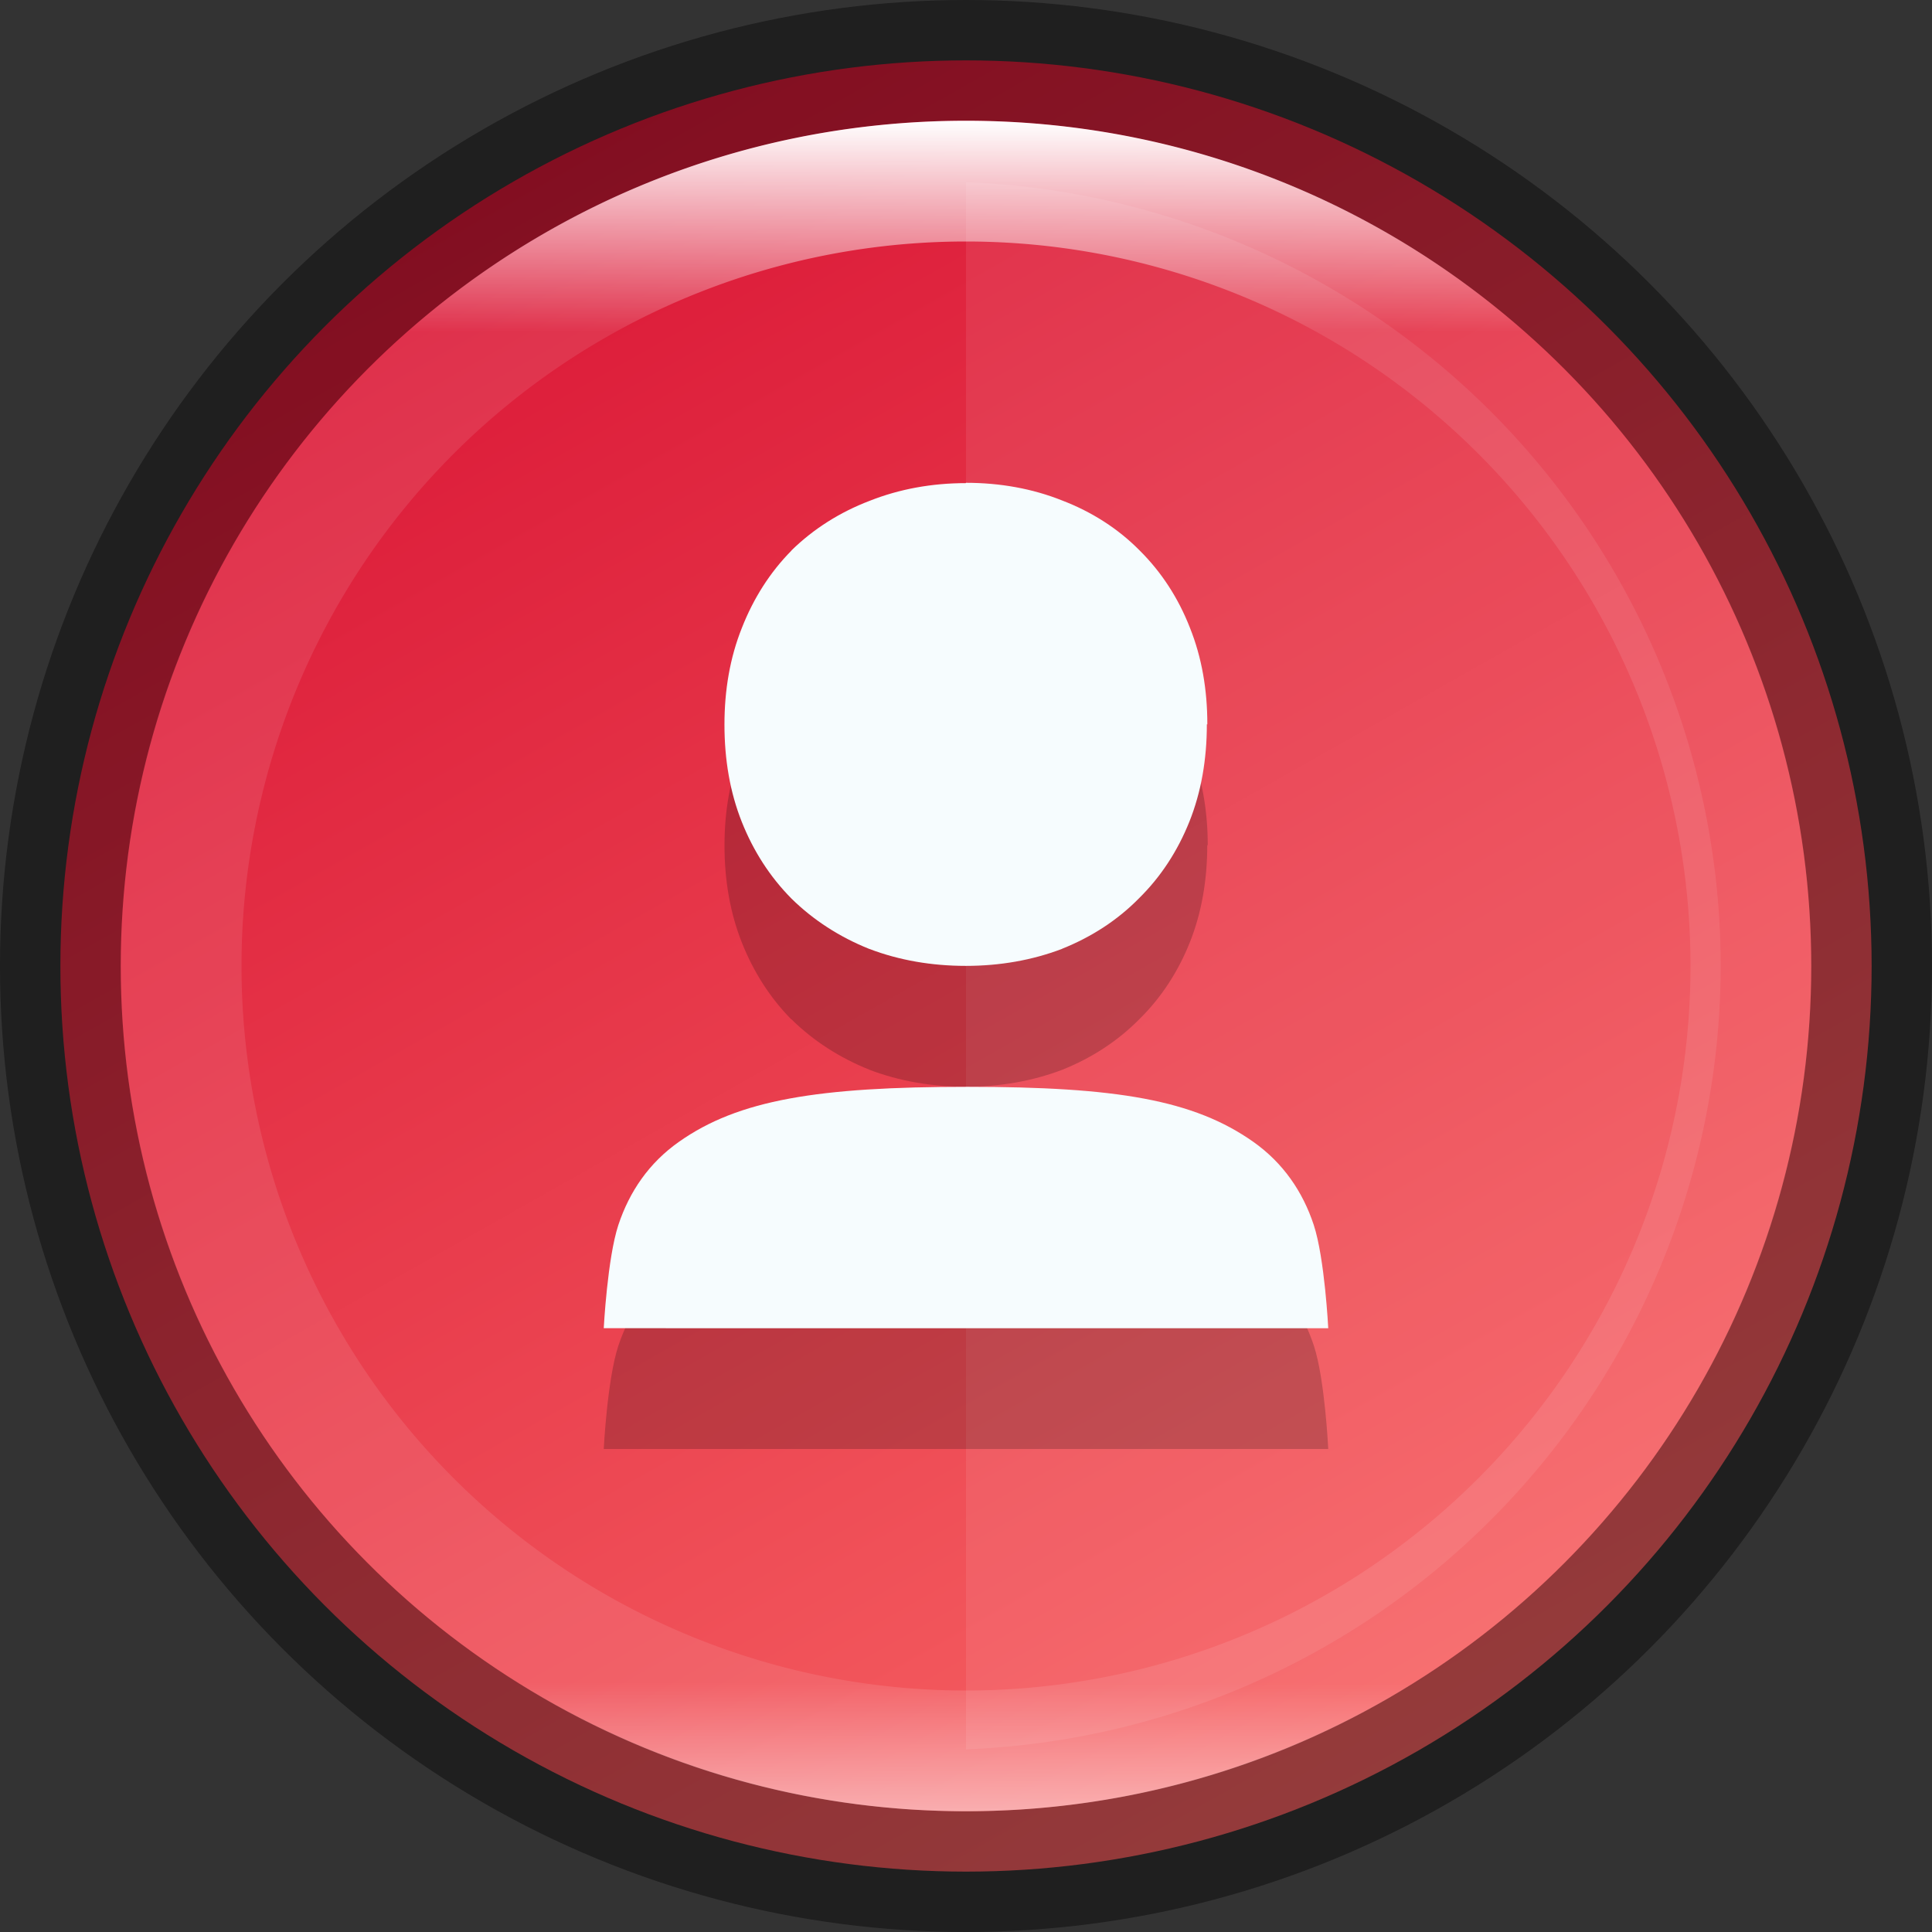 <svg width="16" height="16" version="1" xmlns="http://www.w3.org/2000/svg" xmlns:xlink="http://www.w3.org/1999/xlink">
 <rect width="100%" height="100%" fill="#333333" stroke="none"/>
 <defs>
  <linearGradient id="linearGradient8588-0-1-5" x1="13.735" x2="38.1" y1="249.69" y2="292.77" gradientTransform="matrix(.315 0 0 .315 .167 -77.71)" gradientUnits="userSpaceOnUse">
   <stop stop-color="#da1636" offset="0"/>
   <stop stop-color="#f76363" offset="1"/>
  </linearGradient>
  <linearGradient id="linearGradient8590-3-3-4" x1="96" x2="96" y1="4" y2="188" gradientTransform="matrix(.076 0 0 .076 .696 .696)" gradientUnits="userSpaceOnUse">
   <stop stop-color="#fff" offset="0"/>
   <stop stop-color="#fff" stop-opacity=".098" offset=".125"/>
   <stop stop-color="#fff" stop-opacity=".098" offset=".925"/>
   <stop stop-color="#fff" stop-opacity=".498" offset="1"/>
  </linearGradient>
 </defs>
 <ellipse transform="scale(-1)" cx="-8" cy="-8.5" rx="7" ry="6.5" enable-background="new" opacity=".1"/>
 <circle cx="8" cy="8" r="7.5" enable-background="new" fill="url(#linearGradient8588-0-1-5)"/>
 <path d="m8 1.508v12.979a6.5 6.5 0 0 0 6.25-6.486 6.5 6.5 0 0 0-6.25-6.492z" enable-background="new" fill="#fff" opacity=".08"/>
 <path d="m8 5v2e-3c-0.283 0-0.551 0.048-0.799 0.146-0.246 0.094-0.465 0.232-0.646 0.41v2e-3l-2e-3 2e-3c-0.177 0.179-0.312 0.394-0.408 0.639-0.098 0.245-0.145 0.514-0.145 0.801 0 0.291 0.047 0.561 0.145 0.807 0.096 0.241 0.232 0.454 0.408 0.633h2e-3c0.181 0.178 0.398 0.318 0.643 0.416l2e-3 2e-3h2e-3c0.247 0.094 0.516 0.14 0.799 0.14 0.282 0 0.55-0.047 0.797-0.141 0.245-0.098 0.46-0.239 0.637-0.418 0.182-0.179 0.321-0.393 0.418-0.635 0.098-0.245 0.145-0.516 0.145-0.807h4e-3c0-0.287-0.047-0.554-0.145-0.799-0.096-0.246-0.236-0.461-0.418-0.641-0.177-0.179-0.393-0.32-0.639-0.414-0.248-0.099-0.516-0.146-0.799-0.146zm0.012 5c-1.235 0-1.896 0.108-2.389 0.457-0.246 0.174-0.41 0.411-0.502 0.688-0.092 0.277-0.121 0.855-0.121 0.855h6s-0.028-0.579-0.119-0.855c-0.091-0.277-0.254-0.513-0.5-0.688-0.492-0.349-1.134-0.457-2.369-0.457z" color="#000000" color-rendering="auto" dominant-baseline="auto" image-rendering="auto" opacity=".2" shape-rendering="auto" solid-color="#000000" style="font-feature-settings:normal;font-variant-alternates:normal;font-variant-caps:normal;font-variant-ligatures:normal;font-variant-numeric:normal;font-variant-position:normal;isolation:auto;mix-blend-mode:normal;shape-padding:0;text-decoration-color:#000000;text-decoration-line:none;text-decoration-style:solid;text-indent:0;text-orientation:mixed;text-transform:none;white-space:normal"/>
 <path d="m8 4.001c-0.283 0-0.552 0.049-0.799 0.147-0.246 0.094-0.464 0.232-0.646 0.41l-6.7e-4 2e-3 -6.7e-4 6.7e-4c-0.177 0.179-0.314 0.395-0.41 0.64-0.098 0.245-0.144 0.513-0.144 0.8 0 0.291 0.046 0.561 0.144 0.807 0.096 0.241 0.233 0.454 0.41 0.633l0.001 0.001c0.181 0.178 0.398 0.318 0.642 0.416l2e-3 6.6e-4 2e-3 6.7e-4c0.247 0.094 0.516 0.14 0.798 0.14 0.282 0 0.55-0.047 0.797-0.141v-6.6e-4c0.245-0.098 0.46-0.238 0.636-0.417 0.182-0.179 0.321-0.393 0.418-0.635 0.098-0.245 0.145-0.516 0.145-0.807h4e-3c0-0.287-0.046-0.554-0.144-0.799-0.096-0.246-0.236-0.462-0.418-0.642-0.177-0.179-0.394-0.318-0.639-0.412-0.247-0.099-0.516-0.147-0.799-0.147z" color="#000000" color-rendering="auto" dominant-baseline="auto" fill="#f6fcfe" image-rendering="auto" shape-rendering="auto" solid-color="#000000" style="font-feature-settings:normal;font-variant-alternates:normal;font-variant-caps:normal;font-variant-ligatures:normal;font-variant-numeric:normal;font-variant-position:normal;isolation:auto;mix-blend-mode:normal;shape-padding:0;text-decoration-color:#000000;text-decoration-line:none;text-decoration-style:solid;text-indent:0;text-orientation:mixed;text-transform:none;white-space:normal"/>
 <path d="m11 11-6-3.6e-4s0.03-0.579 0.121-0.855c0.092-0.277 0.254-0.514 0.501-0.688 0.493-0.349 1.155-0.456 2.39-0.456 1.235 0 1.875 0.108 2.368 0.456 0.246 0.174 0.409 0.412 0.5 0.688 0.091 0.277 0.12 0.856 0.12 0.856z" color="#000000" color-rendering="auto" dominant-baseline="auto" fill="#f6fcfe" image-rendering="auto" shape-rendering="auto" solid-color="#000000" style="font-feature-settings:normal;font-variant-alternates:normal;font-variant-caps:normal;font-variant-ligatures:normal;font-variant-numeric:normal;font-variant-position:normal;isolation:auto;mix-blend-mode:normal;shape-padding:0;text-decoration-color:#000000;text-decoration-line:none;text-decoration-style:solid;text-indent:0;text-orientation:mixed;text-transform:none;white-space:normal"/>
 <circle cx="8" cy="8" r="7.5" enable-background="new" fill="none" opacity=".4" stroke="#000" stroke-dashoffset="6.6" stroke-linejoin="round"/>
 <path d="m8 1c-3.866 0-7 3.134-7 7 0 3.866 3.134 7 7 7 3.866 0 7-3.134 7-7 0-3.866-3.134-7-7-7zm0 1a6 6 0 0 1 6 6 6 6 0 0 1-6 6 6 6 0 0 1-6-6 6 6 0 0 1 6-6z" enable-background="new" fill="url(#linearGradient8590-3-3-4)"/>
</svg>
